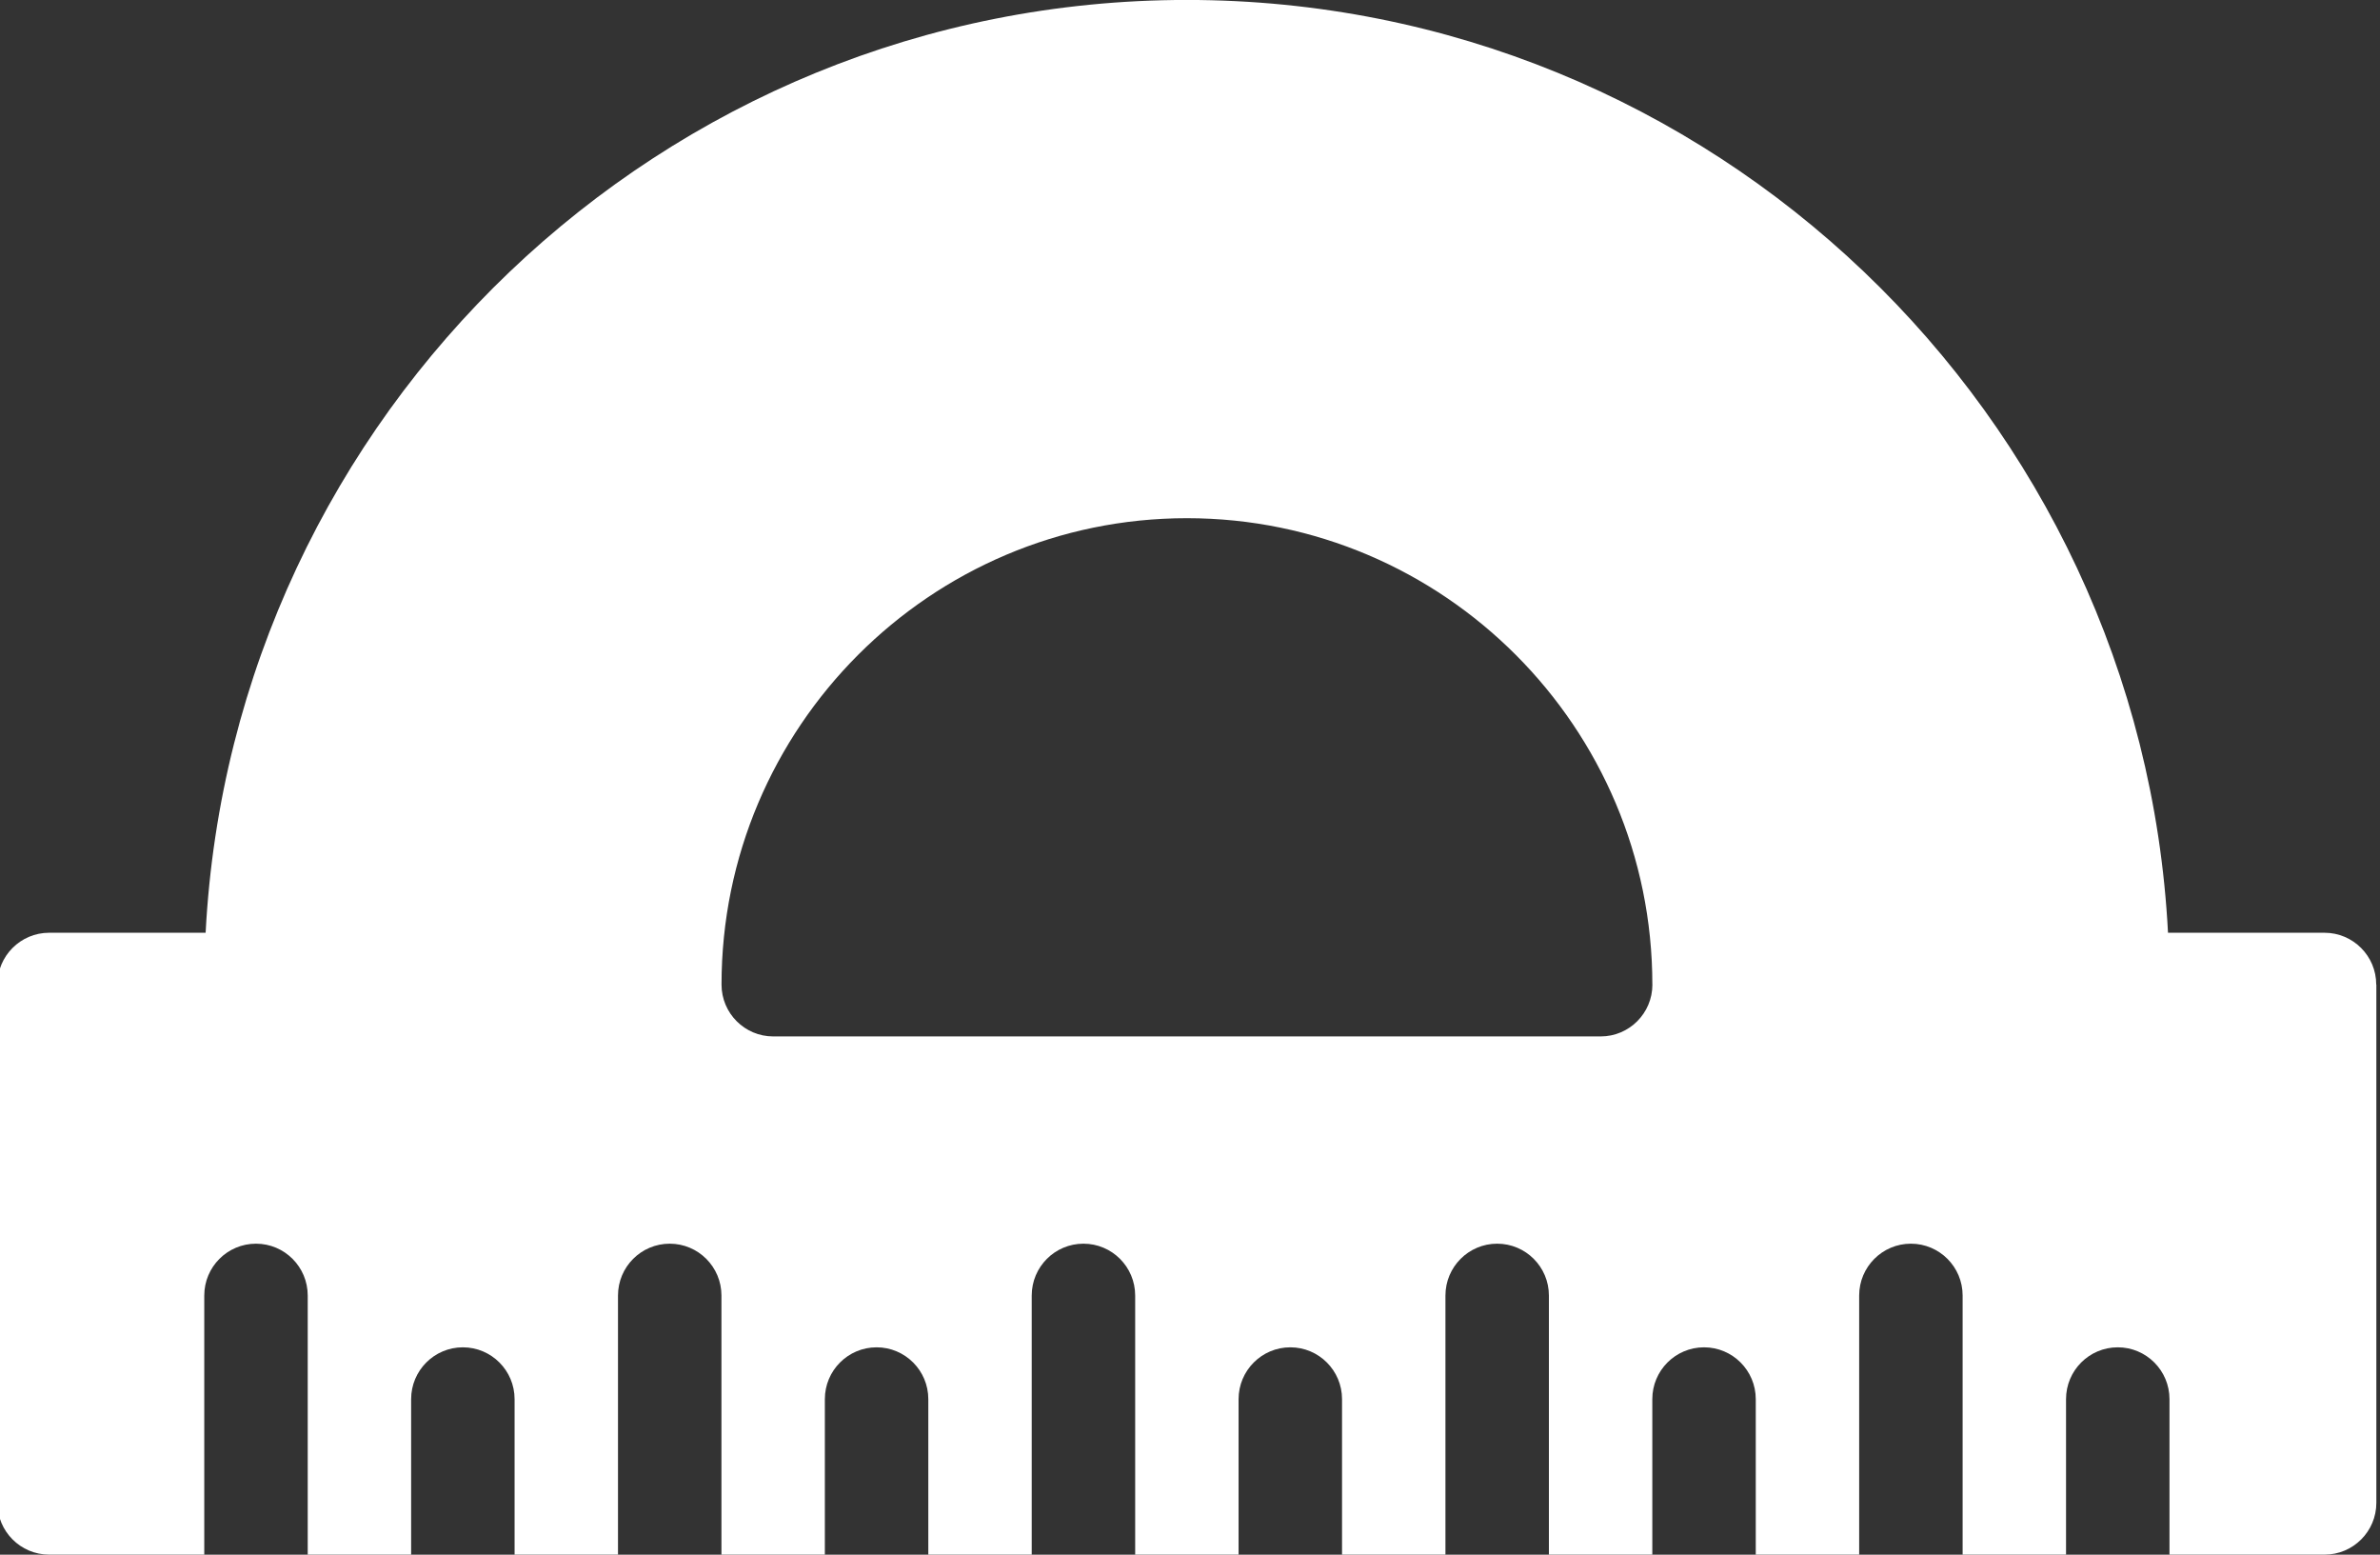 <?xml version="1.0" encoding="UTF-8"?>
<svg id="SVGDoc" width="49" height="32" xmlns="http://www.w3.org/2000/svg" version="1.1" xmlns:xlink="http://www.w3.org/1999/xlink" xmlns:avocode="https://avocode.com/" viewBox="0 0 49 32"><rect x="0" y="0" width="49" height="32" fill="#333333" stroke="none"/><defs></defs><desc>Generated with Avocode.</desc><g><g><title>Shape 1</title><path d="M48.925,20.266v10.666c0,0.589 -0.477,1.067 -1.065,1.067h-3.194v-3.2c0,-0.589 -0.477,-1.067 -1.065,-1.067c-0.588,0 -1.065,0.478 -1.065,1.067v3.2h-2.129v-5.333c0,-0.589 -0.477,-1.067 -1.065,-1.067c-0.588,0 -1.065,0.478 -1.065,1.067v5.333h-2.129v-3.2c0,-0.589 -0.477,-1.067 -1.065,-1.067c-0.588,0 -1.065,0.478 -1.065,1.067v3.2h-2.129v-5.333c0,-0.589 -0.477,-1.067 -1.065,-1.067c-0.588,0 -1.065,0.478 -1.065,1.067v5.333h-2.129v-3.2c0,-0.589 -0.477,-1.067 -1.065,-1.067c-0.588,0 -1.065,0.478 -1.065,1.067v3.2h-2.129v-5.333c0,-0.589 -0.477,-1.067 -1.065,-1.067c-0.588,0 -1.065,0.478 -1.065,1.067v5.333h-2.129v-3.2c0,-0.589 -0.477,-1.067 -1.065,-1.067c-0.588,0 -1.065,0.478 -1.065,1.067v3.2h-2.129v-5.333c0,-0.589 -0.477,-1.067 -1.065,-1.067c-0.588,0 -1.065,0.478 -1.065,1.067v5.333h-2.129v-3.2c0,-0.589 -0.477,-1.067 -1.065,-1.067c-0.588,0 -1.065,0.478 -1.065,1.067v3.2h-2.129v-5.333c0,-0.589 -0.477,-1.067 -1.065,-1.067c-0.588,0 -1.065,0.478 -1.065,1.067v5.333h-3.194c-0.588,0 -1.065,-0.478 -1.065,-1.067v-10.666c0,-0.589 0.477,-1.067 1.065,-1.067h3.222c0.556,-10.681 9.405,-19.2 20.201,-19.2c10.796,0 19.645,8.518 20.201,19.2h3.222c0.588,0 1.065,0.478 1.065,1.067zM34.019,20.266c0,-5.293 -4.299,-9.6 -9.582,-9.6c-5.283,0 -9.582,4.307 -9.582,9.6c0,0.589 0.477,1.067 1.065,1.067h17.035c0.588,0 1.065,-0.478 1.065,-1.067z" fill="#ffffff" fill-opacity="1"></path></g></g></svg>